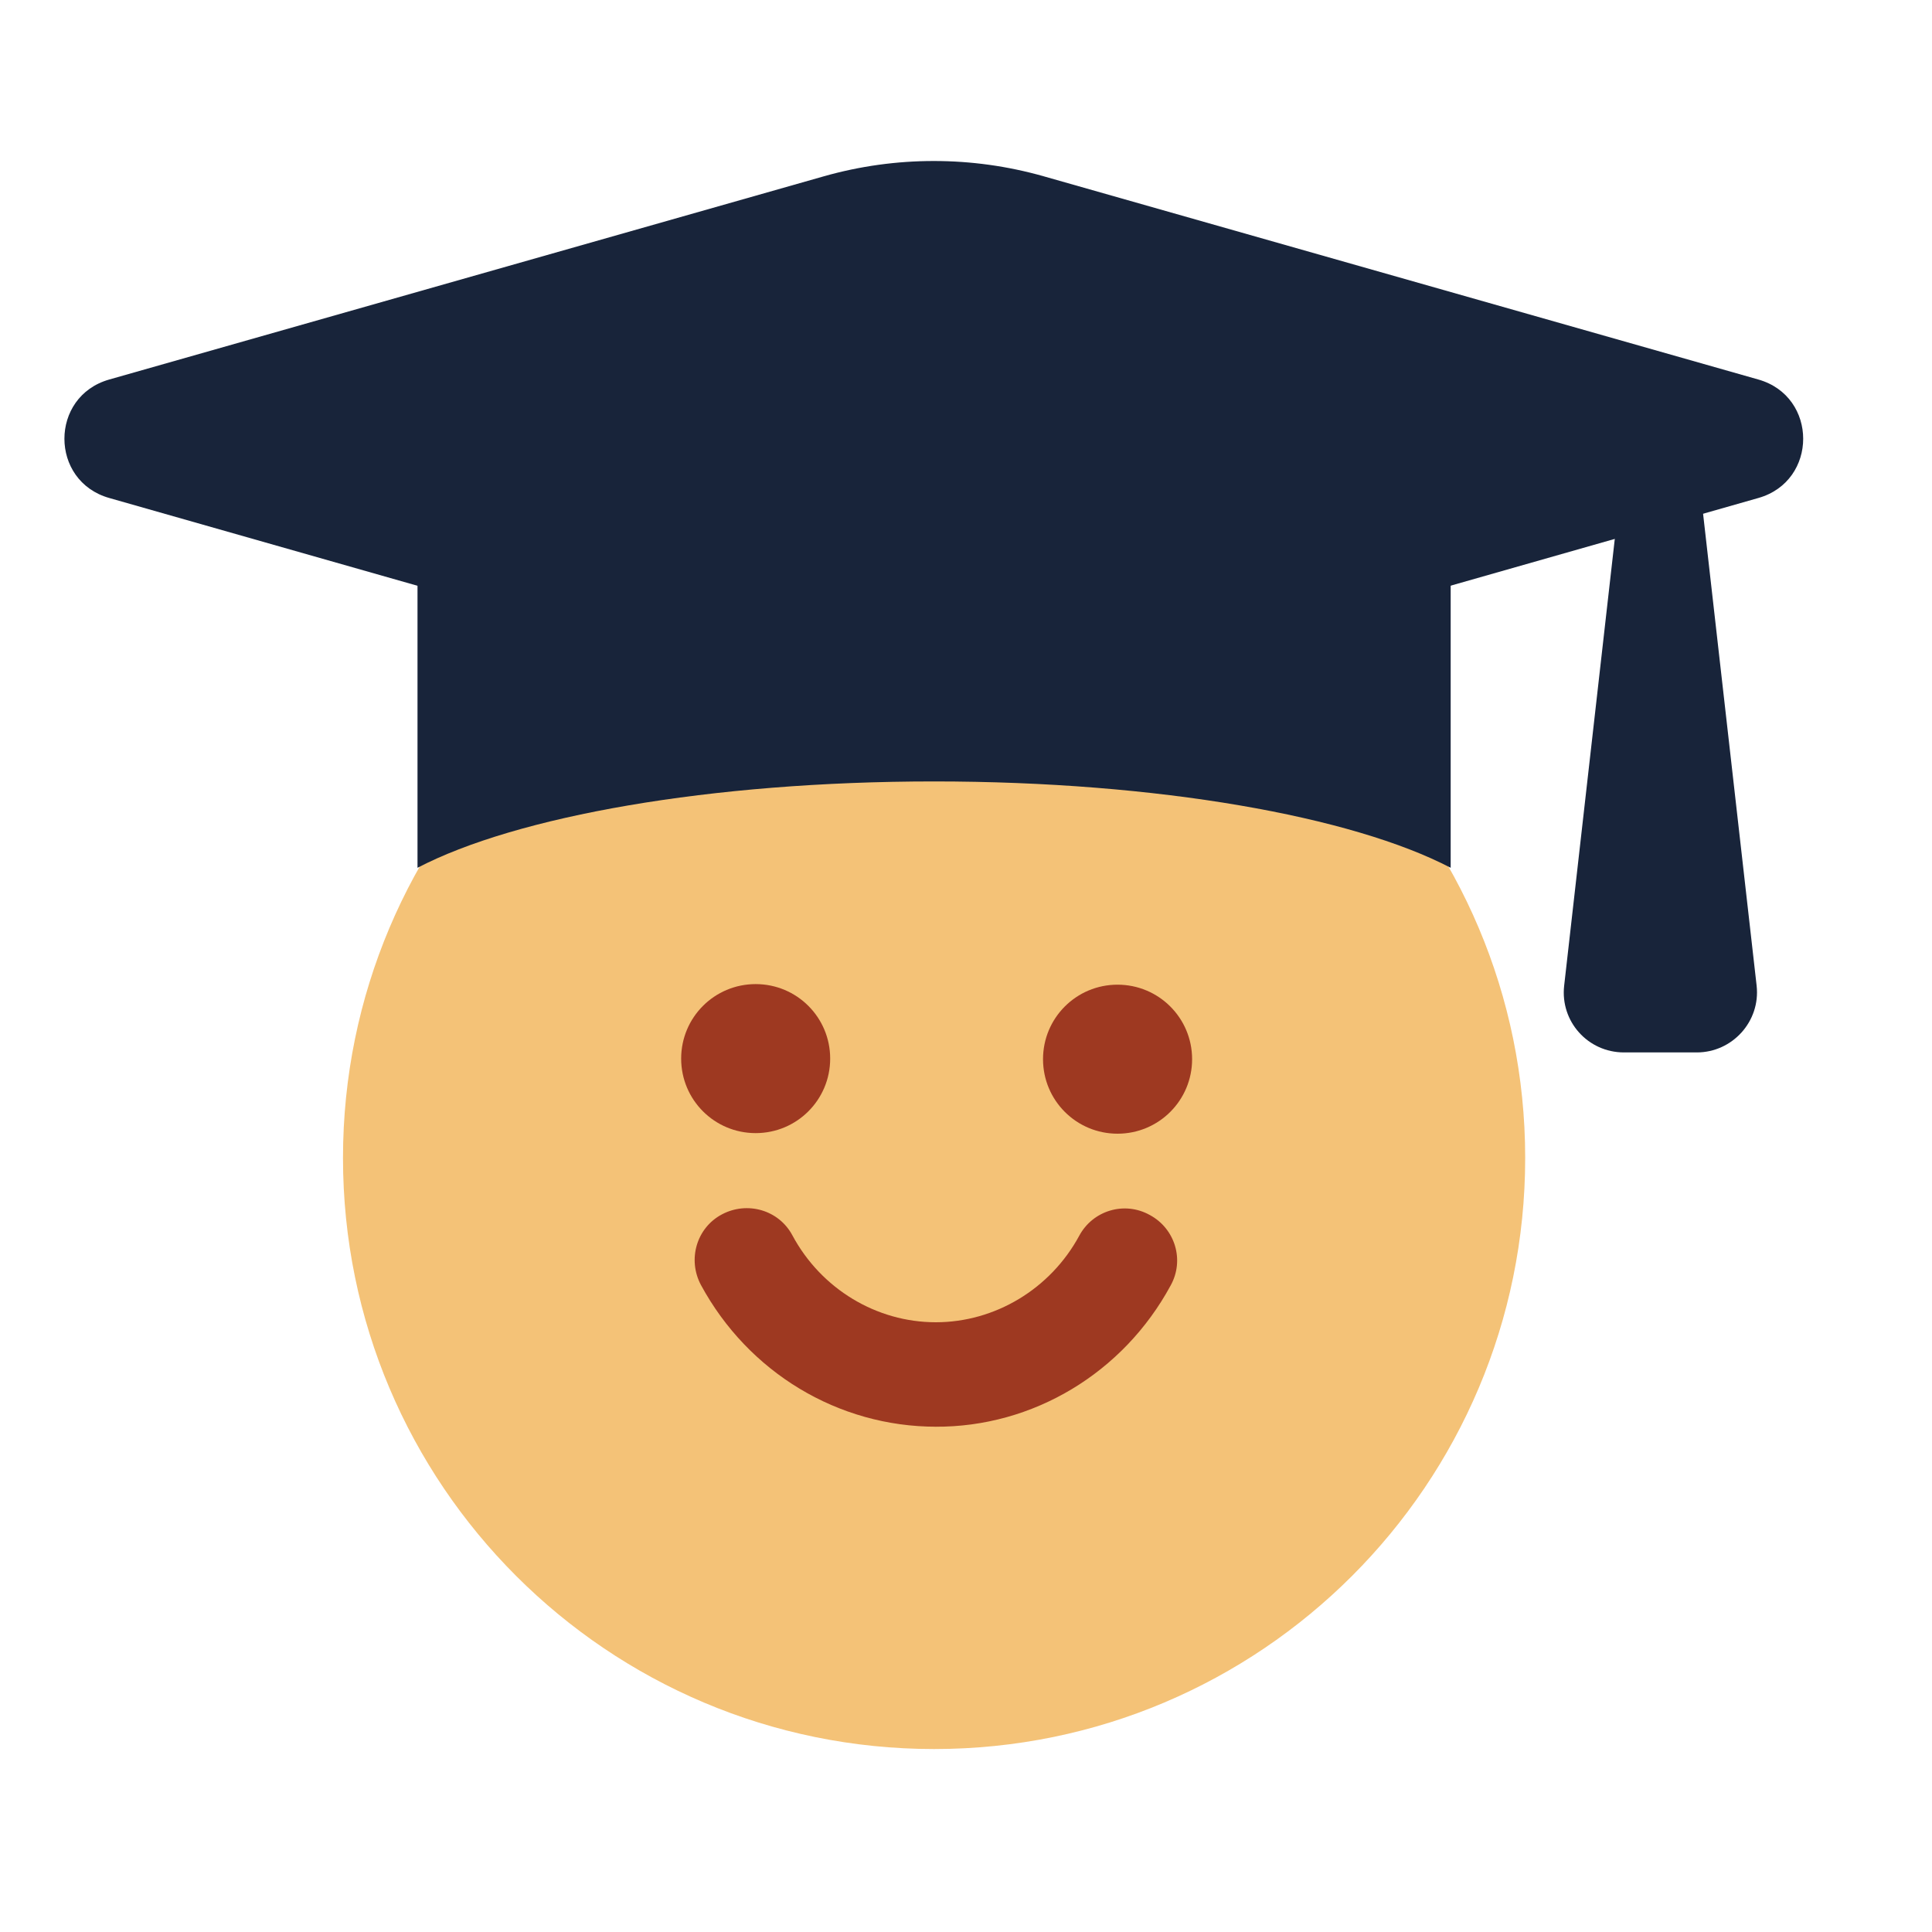 <svg width="30" height="30" viewBox="0 0 30 30" fill="none" xmlns="http://www.w3.org/2000/svg">
<path d="M14.505 27.159C19.573 27.159 23.683 23.05 23.683 17.981C23.683 12.912 19.573 8.803 14.505 8.803C9.435 8.803 5.326 12.912 5.326 17.981C5.326 23.05 9.435 27.159 14.505 27.159Z" fill="#F4C277"/>
<path d="M14.539 22.154C13.014 22.154 11.62 21.312 10.884 19.953C10.674 19.559 10.814 19.068 11.208 18.858C11.603 18.647 12.094 18.788 12.304 19.182C12.751 20.015 13.61 20.532 14.531 20.532C15.451 20.532 16.31 20.015 16.757 19.191C16.968 18.796 17.459 18.647 17.853 18.866C18.247 19.077 18.397 19.568 18.177 19.962C17.441 21.321 16.038 22.163 14.522 22.154H14.539Z" fill="#9E3921"/>
<path d="M11.734 17.595C12.374 17.595 12.891 17.078 12.891 16.438C12.891 15.798 12.374 15.281 11.734 15.281C11.094 15.281 10.577 15.798 10.577 16.438C10.577 17.078 11.094 17.595 11.734 17.595Z" fill="#9E3921"/>
<path d="M17.353 17.604C17.993 17.604 18.511 17.087 18.511 16.447C18.511 15.807 17.993 15.29 17.353 15.29C16.713 15.29 16.196 15.807 16.196 16.447C16.196 17.087 16.713 17.604 17.353 17.604Z" fill="#9E3921"/>
<path d="M14.504 12.134C17.985 12.134 21 12.678 22.526 13.475V7.97H6.483V13.475C8.009 12.678 11.024 12.134 14.504 12.134Z" fill="#18243A"/>
<path d="M27.303 7.733L14.504 11.38L1.697 7.733C0.768 7.47 0.768 6.156 1.697 5.893L12.795 2.737C13.908 2.421 15.092 2.421 16.205 2.737L27.303 5.893C28.232 6.156 28.232 7.47 27.303 7.733Z" fill="#18243A"/>
<path d="M25.19 7.348L24.288 15.307C24.226 15.86 24.656 16.342 25.217 16.342H26.348C26.9 16.342 27.338 15.86 27.277 15.307L26.374 7.348C26.295 6.646 25.278 6.646 25.199 7.348H25.19Z" fill="#18243A"/>
</svg>
